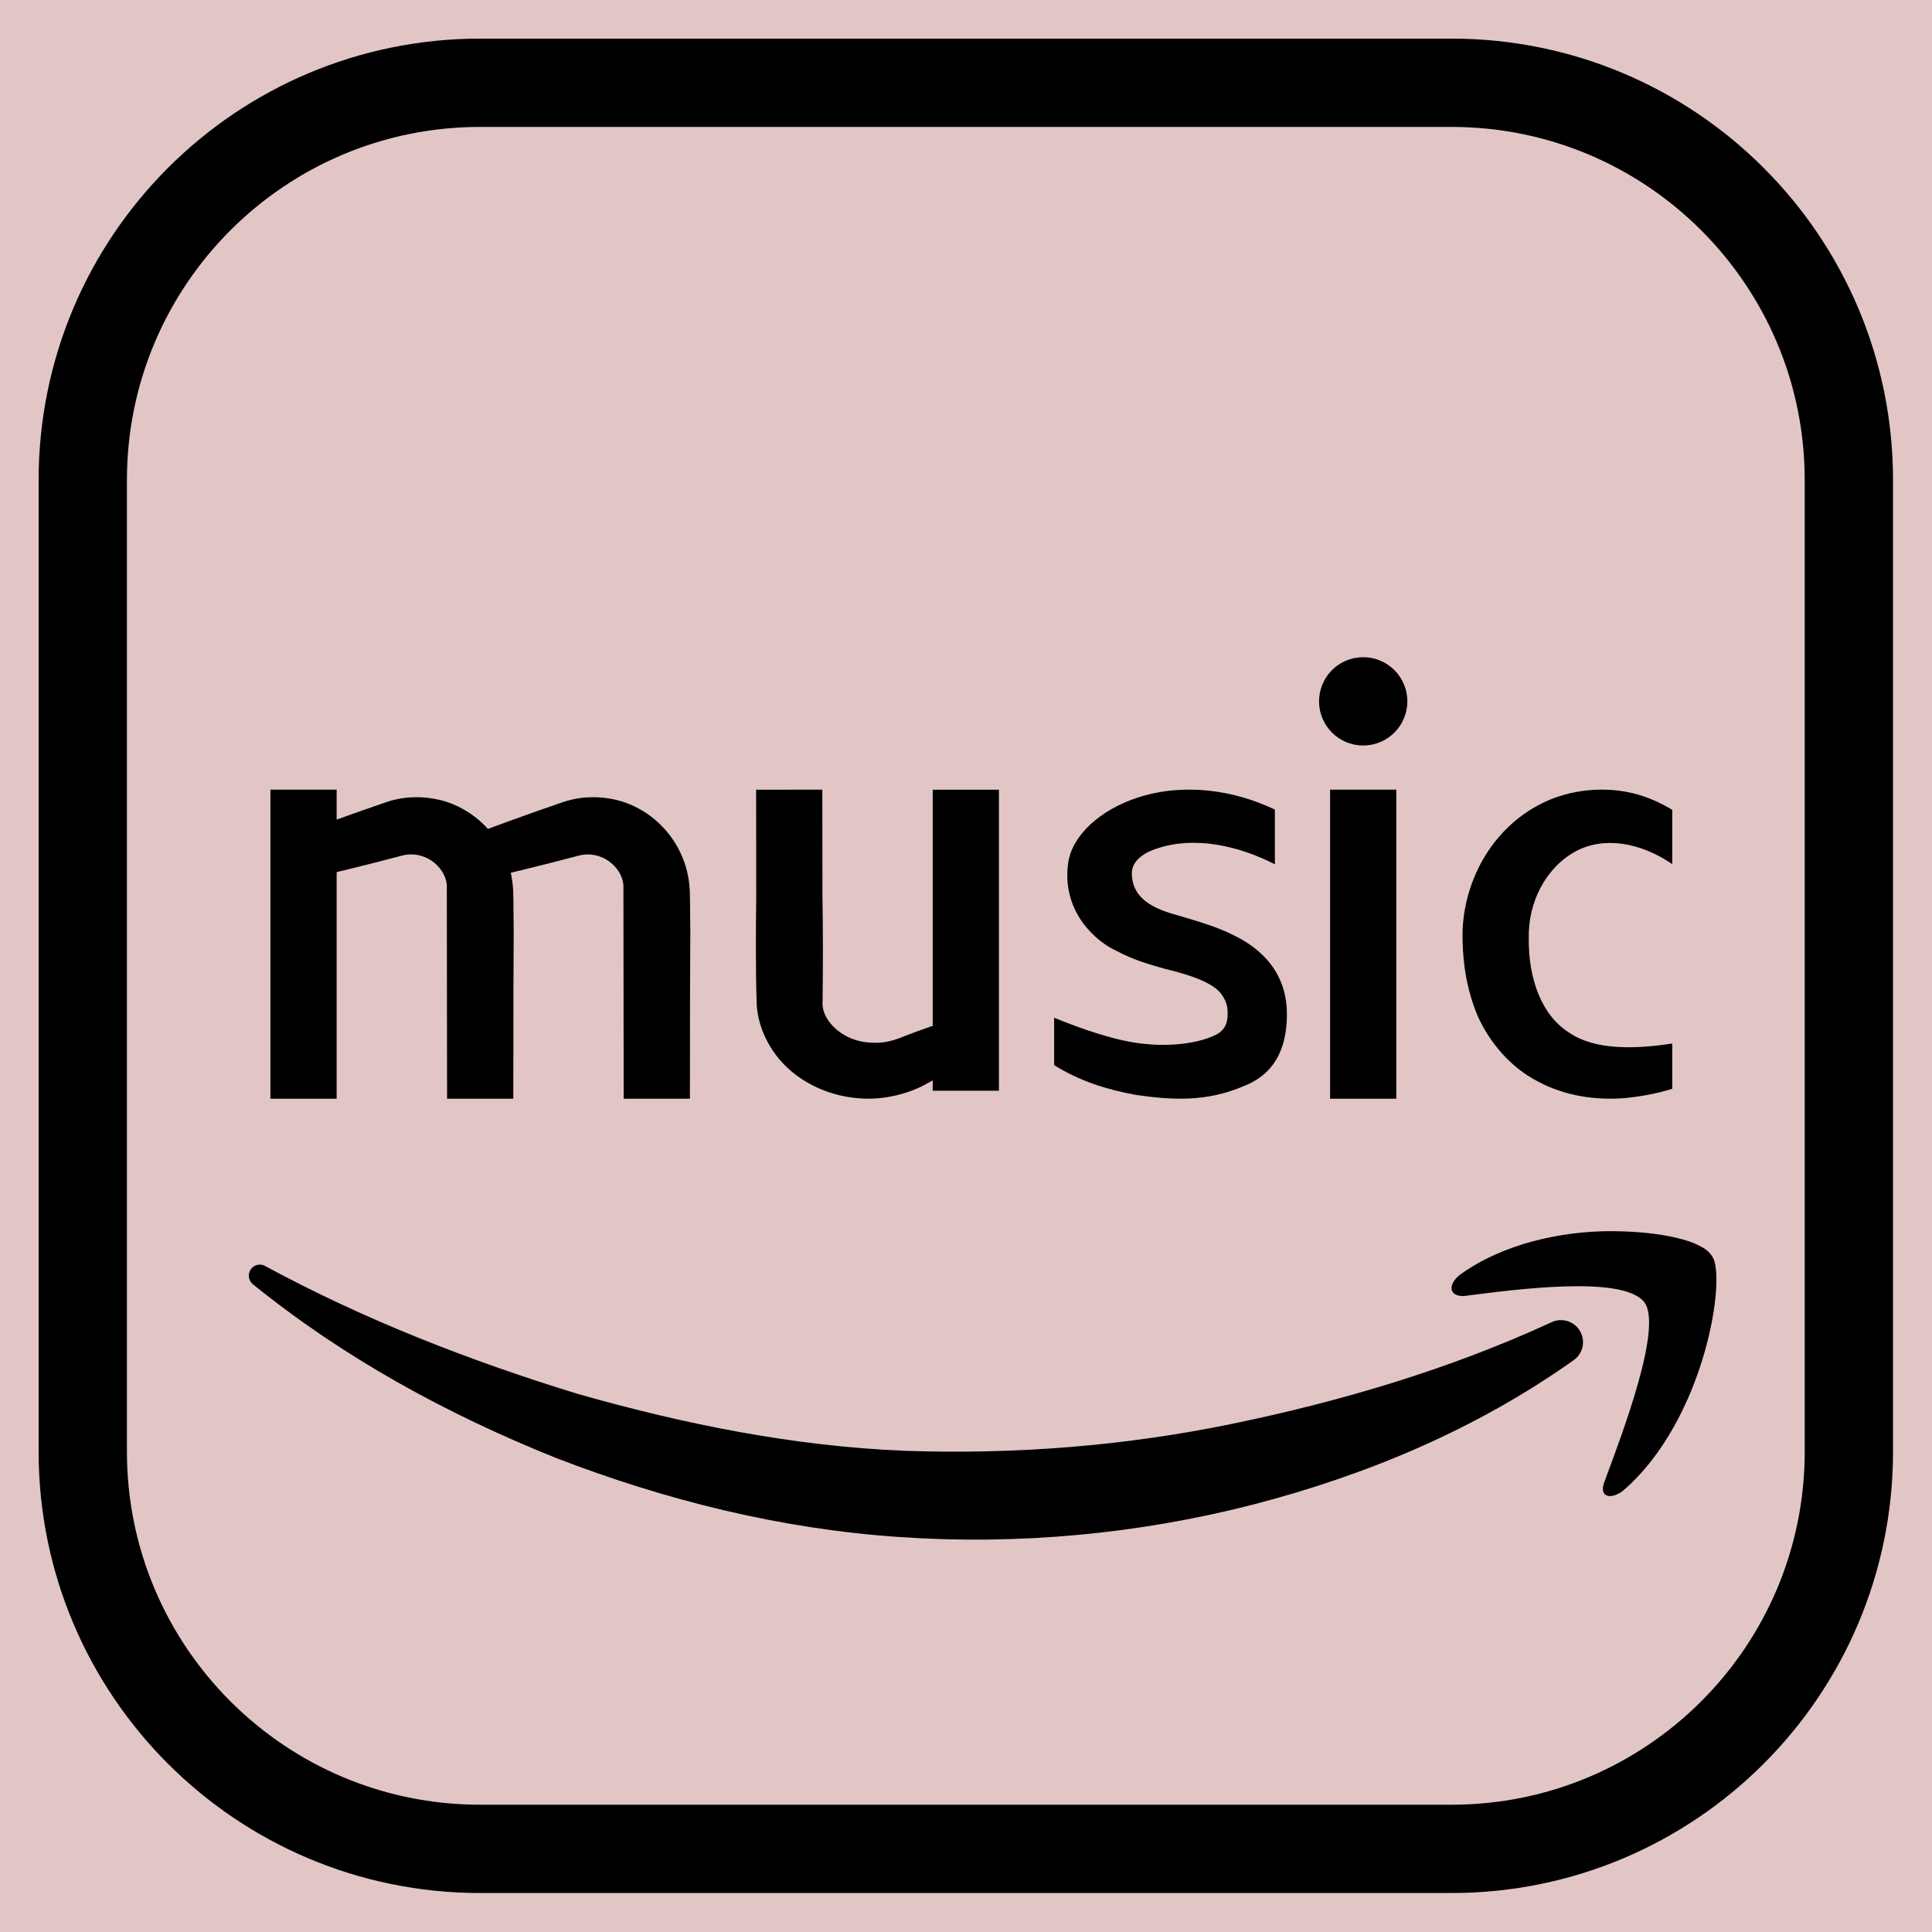 <?xml version="1.0" encoding="UTF-8" standalone="no"?>
<svg version="1.1" width="26.458mm" height="26.458mm" viewBox="0 0 75 75" id="svg165" xml:space="preserve" xmlns="http://www.w3.org/2000/svg" xmlns:svg="http://www.w3.org/2000/svg"><defs id="defs165" /><g id="layer1" style="opacity:1" transform="translate(-394.822,-393.751)"><g id="g113"><path d="m 394.822,393.751 v 75 h 75 v -75 z" style="display:inline;opacity:1;fill:#80000000;fill-opacity:0.225;stroke:none;stroke-width:0.753;stroke-linecap:round;stroke-linejoin:round;stroke-dasharray:none;stroke-opacity:1" id="path154-5-7-9-2-76-7" /><g id="g25" transform="matrix(1.714,0,0,1.714,389.465,388.394)" style="display:inline;opacity:1"><path style="fill:none;stroke:currentColor;stroke-width:2;stroke-miterlimit:10;stroke-opacity:1" d="M 36,45 H 14 C 9.029,45 5,40.971 5,36 V 14 C 5,9.029 9.029,5 14,5 h 22 c 4.971,0 9,4.029 9,9 v 22 c 0,4.971 -4.029,9 -9,9 z" id="path1-0" /><path d="m 37.75,24.384 c -0.01,0.904 0.29,1.742 0.92,2.133 0.56,0.382 1.44,0.382 2.33,0.242 v 1.025 c -0.35,0.112 -0.72,0.177 -1.1,0.214 -0.63,0.047 -1.33,-0.047 -1.95,-0.382 -0.63,-0.326 -1.09,-0.894 -1.35,-1.463 -0.25,-0.587 -0.34,-1.183 -0.35,-1.751 -0.03,-1.211 0.62,-2.571 1.94,-3.149 0.65,-0.279 1.42,-0.317 2.07,-0.121 0.27,0.084 0.51,0.196 0.74,0.335 v 1.23 c -0.72,-0.494 -1.55,-0.634 -2.19,-0.289 -0.68,0.374 -1.08,1.156 -1.06,1.976 z" id="path2-5" style="fill:currentColor;fill-opacity:1;stroke:none;stroke-opacity:1" /><path d="m 32.272,26.093 c 0,1.058 -0.522,1.447 -0.952,1.621 -0.89,0.387 -1.68,0.319 -2.45,0.213 C 28.22,27.811 27.59,27.617 27,27.25 v -1.074 c 0.64,0.261 1.42,0.532 2.03,0.59 0.61,0.068 1.28,-0.01 1.67,-0.223 0.19,-0.116 0.23,-0.278 0.23,-0.458 0,-0.18 -0.036,-0.282 -0.123,-0.417 -0.159,-0.246 -0.597,-0.432 -1.287,-0.597 -0.34,-0.097 -0.71,-0.194 -1.12,-0.416 -0.41,-0.184 -1.243,-0.852 -1.081,-1.991 0.087,-0.609 0.718,-1.205 1.601,-1.483 1.029,-0.325 2.15,-0.165 3.08,0.281 v 1.239 c -0.83,-0.426 -1.82,-0.641 -2.66,-0.361 -0.25,0.077 -0.58,0.251 -0.58,0.564 0,0.751 0.87,0.893 1.2,1 0.34,0.106 0.71,0.203 1.11,0.406 0.4,0.194 1.202,0.679 1.202,1.783 z" id="path3-1" style="fill:currentColor;fill-opacity:1;stroke:none;stroke-opacity:1" /><path d="m 21.75,21.01 0.003,2.42 c 0.014,0.79 0.012,1.651 0.003,2.383 -0.035,0.391 0.402,0.847 0.976,0.917 0.306,0.034 0.534,0.009 0.886,-0.14 0.385,-0.151 0.78,-0.279 1.171,-0.417 l 0.422,0.883 c -0.36,0.202 -0.715,0.415 -1.081,0.604 -0.381,0.228 -0.992,0.386 -1.514,0.343 -0.542,-0.035 -1.088,-0.225 -1.533,-0.586 -0.442,-0.356 -0.776,-0.915 -0.819,-1.529 -0.027,-0.88 -0.02,-1.634 -0.011,-2.457 l -0.002,-2.42 z" id="path4" style="fill:currentColor;fill-opacity:1;stroke:none;stroke-opacity:1" /><path d="m 39.604,31.01 c -1.111,0 -2.431,0.28 -3.403,0.98 -0.278,0.21 -0.278,0.49 0.069,0.49 1.111,-0.14 3.612,-0.49 4.098,0.14 0.417,0.56 -0.486,2.941 -0.903,4.061 -0.139,0.35 0.139,0.42 0.417,0.21 1.875,-1.611 2.362,-4.902 2.014,-5.322 C 41.688,31.22 40.715,31.01 39.604,31.01 Z" id="path5-1" style="fill:currentColor;fill-opacity:1" /><path d="m 9.145,31.807 c 2.249,1.217 4.653,2.149 7.067,2.889 2.433,0.692 4.909,1.187 7.4,1.288 2.485,0.087 4.997,-0.107 7.449,-0.617 2.442,-0.504 4.905,-1.236 7.17,-2.279 L 38.27,33.07 c 0.251,-0.115 0.547,-0.006 0.663,0.245 0.102,0.222 0.028,0.48 -0.165,0.616 -2.214,1.57 -4.688,2.605 -7.285,3.277 -2.595,0.663 -5.297,0.914 -7.986,0.729 C 20.809,37.757 18.184,37.101 15.71,36.143 13.244,35.153 10.913,33.88 8.853,32.212 8.746,32.125 8.729,31.967 8.816,31.86 8.893,31.765 9.026,31.741 9.129,31.797 Z" id="path6-5" style="fill:currentColor;fill-opacity:1" /><path d="m 9.504,22.149 c 0.782,-0.294 1.566,-0.582 2.355,-0.851 0.535,-0.19 1.206,-0.152 1.733,0.141 0.532,0.286 0.946,0.809 1.093,1.418 0.039,0.152 0.056,0.306 0.065,0.461 l 0.004,0.317 0.006,0.625 -0.006,1.25 -0.003,2.5 h -1.5 l -0.006,-4.844 c -0.042,-0.426 -0.519,-0.797 -1.019,-0.661 -0.806,0.214 -1.618,0.41 -2.431,0.6 z" id="path7-90" style="fill:currentColor;fill-opacity:1" /><path d="m 13.504,22.149 c 0.782,-0.294 1.566,-0.582 2.355,-0.851 0.535,-0.19 1.206,-0.152 1.733,0.141 0.532,0.286 0.946,0.809 1.093,1.418 0.039,0.152 0.056,0.306 0.065,0.461 l 0.004,0.317 0.006,0.625 -0.006,1.25 -0.003,2.5 h -1.5 l -0.006,-4.844 c -0.042,-0.425 -0.519,-0.797 -1.019,-0.66 -0.806,0.214 -1.618,0.41 -2.431,0.6 z" id="path8" style="fill:currentColor;fill-opacity:1;stroke:none;stroke-opacity:1" /><rect x="9.25" y="21.01" width="1.5" height="7" id="rect8" style="fill:currentColor;fill-opacity:1" /><rect x="24.25" y="21.011" width="1.5" height="6.818" id="rect9" style="fill:currentColor;fill-opacity:1" /><rect x="33.25" y="21.01" width="1.5" height="7" id="rect10" style="fill:currentColor;fill-opacity:1;stroke:none;stroke-opacity:1" /><circle cx="34" cy="19.01" r="1" id="circle10" style="fill:currentColor;fill-opacity:1;stroke:none;stroke-opacity:1" /></g></g></g><style type="text/css" id="style1">.st0{fill:none;stroke:#000000;stroke-width:2;stroke-miterlimit:10;}.st1{fill:none;stroke:#000000;stroke-width:2;stroke-linecap:round;stroke-miterlimit:10;}.st2{fill:none;stroke:#000000;stroke-width:2;stroke-linecap:round;stroke-linejoin:round;stroke-miterlimit:10;}.st3{fill:none;stroke:#000000;stroke-linecap:round;stroke-miterlimit:10;}.st4{fill:none;stroke:#000000;stroke-width:3;stroke-linecap:round;stroke-miterlimit:10;}.st5{fill:#FFFFFF;}.st6{stroke:#000000;stroke-width:2;stroke-miterlimit:10;}.st7{fill:none;stroke:#000000;stroke-width:2;stroke-linejoin:round;stroke-miterlimit:10;}.st8{fill:none;}.st9{fill:none;stroke:#000000;stroke-width:0;stroke-linecap:round;stroke-linejoin:round;}</style><style type="text/css" id="style1-5">.st0{fill:none;stroke:#000000;stroke-width:2;stroke-miterlimit:10;}.st1{fill:none;stroke:#000000;stroke-width:2;stroke-linecap:round;stroke-miterlimit:10;}.st2{fill:none;stroke:#000000;stroke-width:2;stroke-linecap:round;stroke-linejoin:round;stroke-miterlimit:10;}.st3{fill:none;stroke:#000000;stroke-linecap:round;stroke-miterlimit:10;}.st4{fill:none;stroke:#000000;stroke-width:3;stroke-linecap:round;stroke-miterlimit:10;}.st5{fill:#FFFFFF;}.st6{stroke:#000000;stroke-width:2;stroke-miterlimit:10;}.st7{fill:none;stroke:#000000;stroke-width:2;stroke-linejoin:round;stroke-miterlimit:10;}.st8{fill:none;}.st9{fill:none;stroke:#000000;stroke-width:0;stroke-linecap:round;stroke-linejoin:round;}</style></svg>
